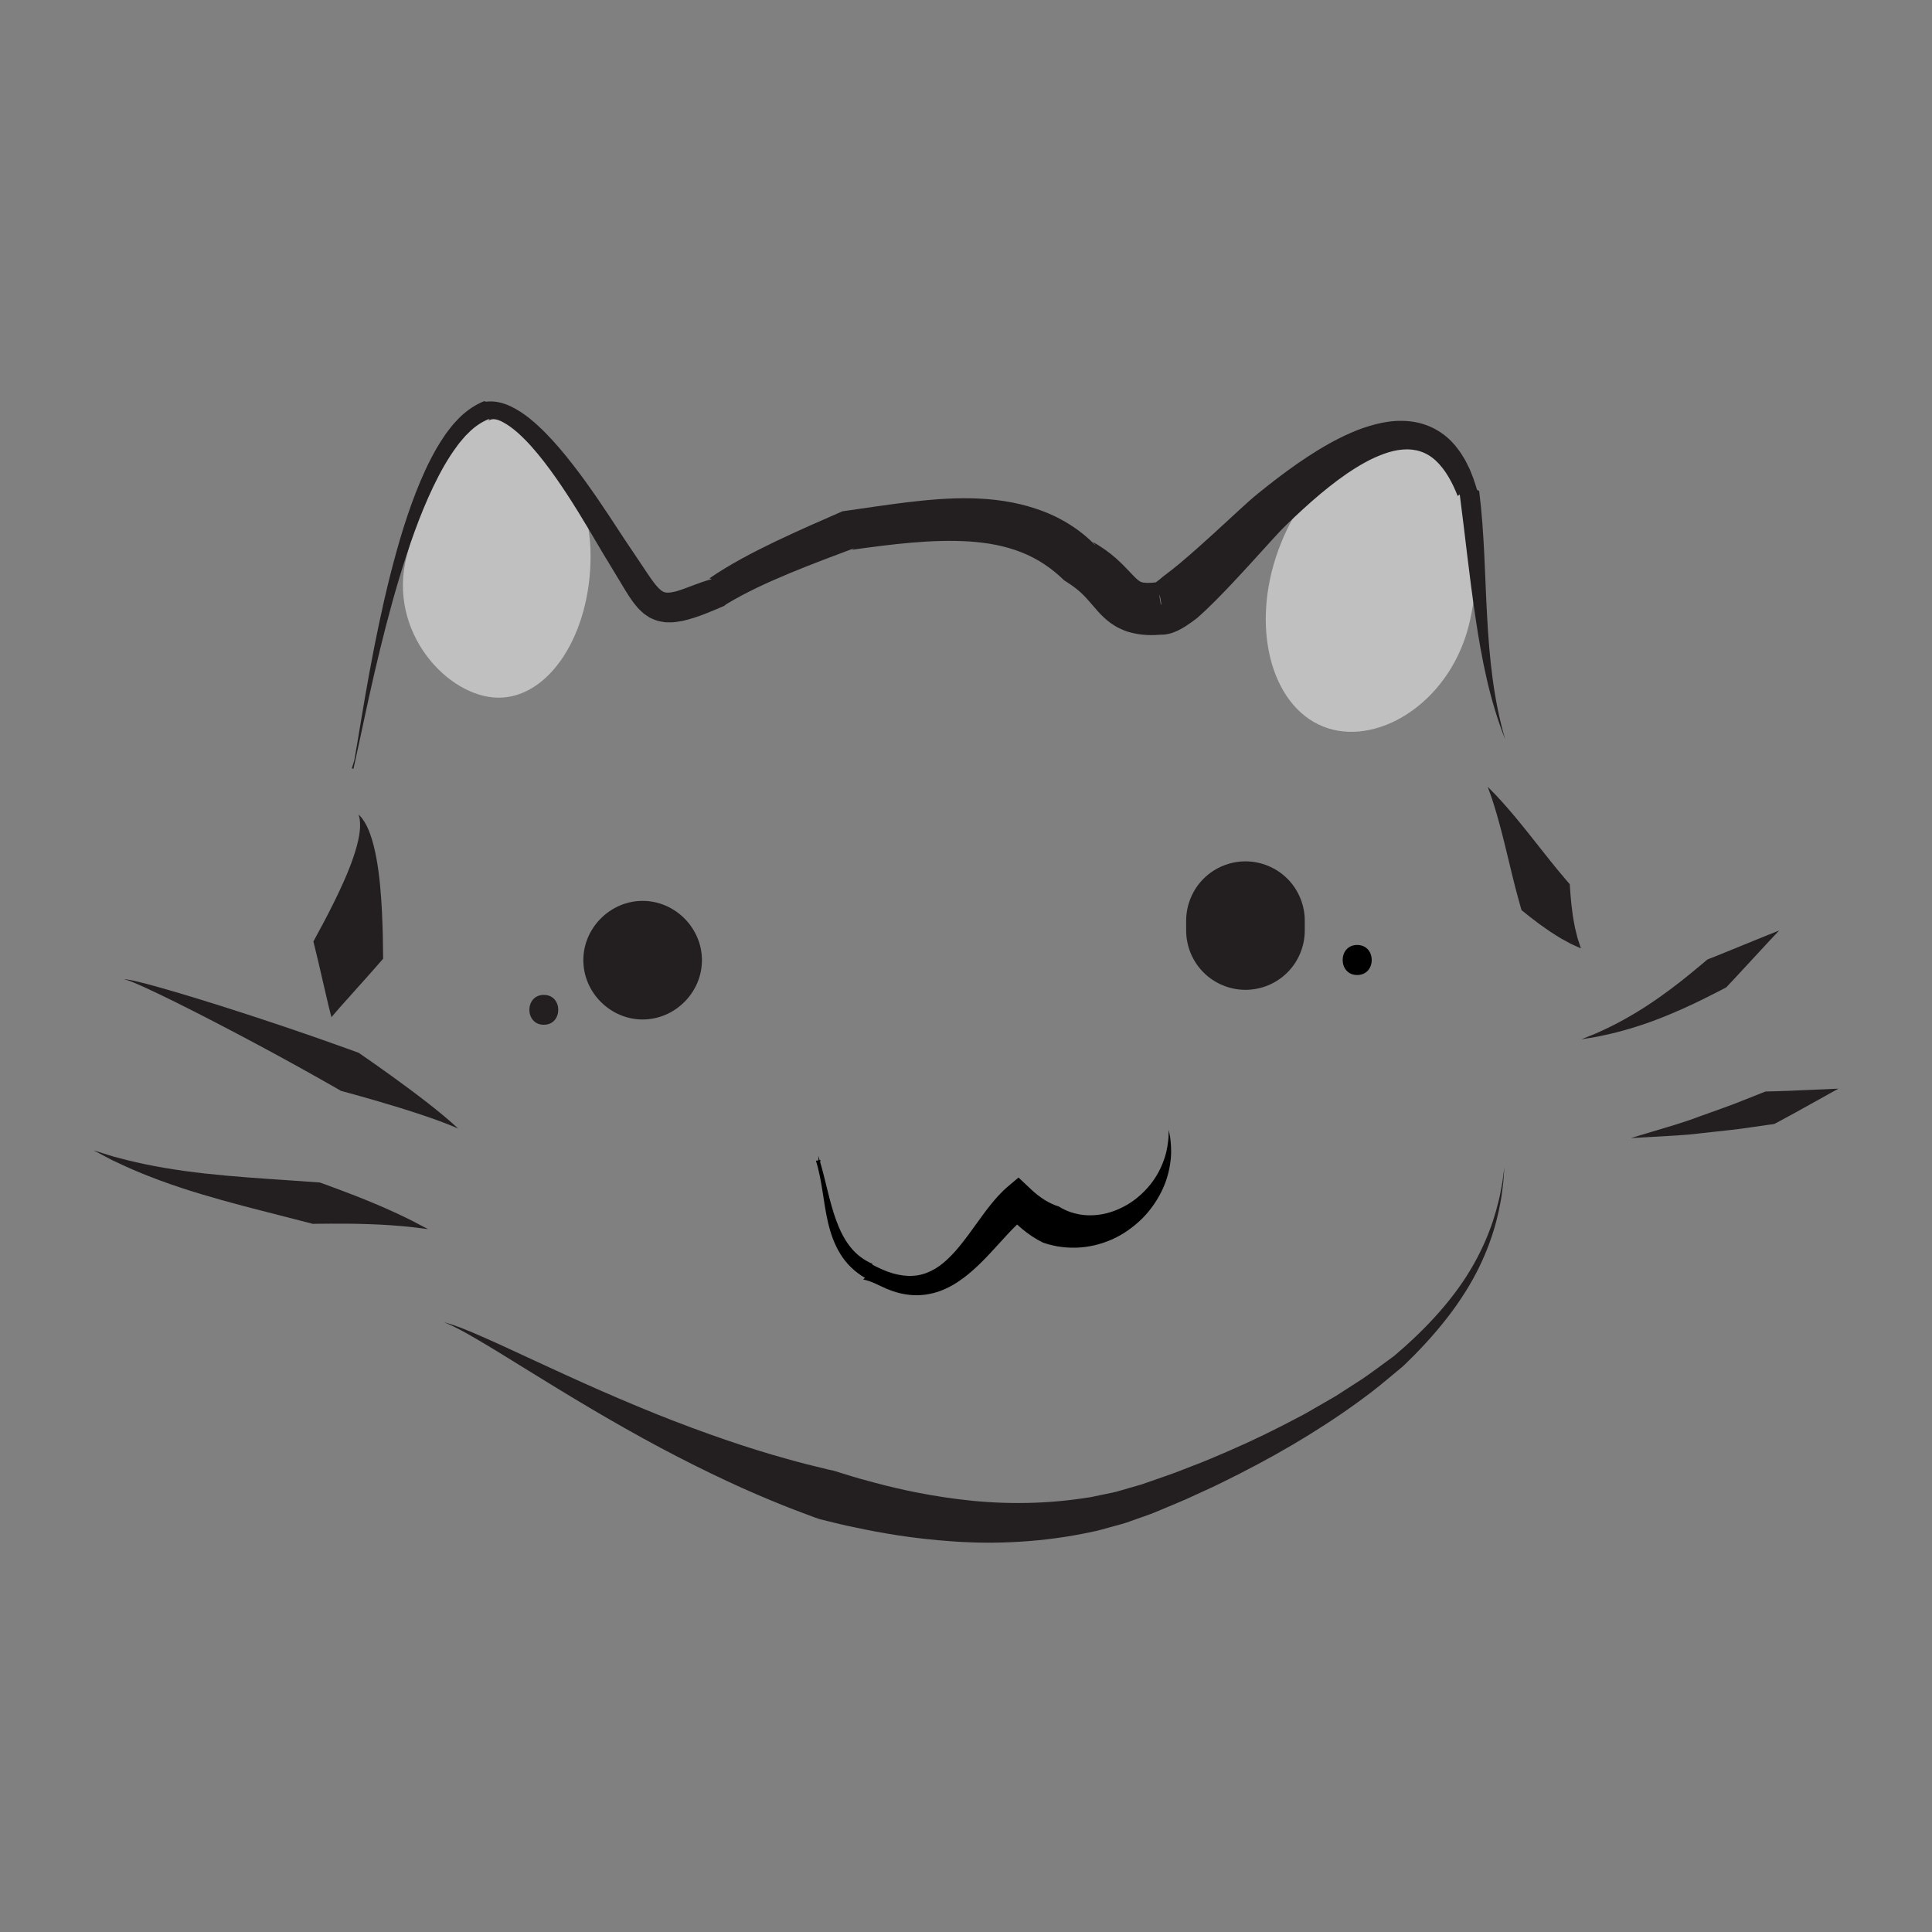 <?xml version="1.0" encoding="iso-8859-1"?>
<!-- Generator: Adobe Illustrator 16.0.0, SVG Export Plug-In . SVG Version: 6.00 Build 0)  -->
<!DOCTYPE svg PUBLIC "-//W3C//DTD SVG 1.1//EN" "http://www.w3.org/Graphics/SVG/1.1/DTD/svg11.dtd">
<svg version="1.1" id="Layer_1" xmlns="http://www.w3.org/2000/svg" xmlns:xlink="http://www.w3.org/1999/xlink" x="0px" y="0px"
	 width="500px" height="500px" viewBox="0 0 500 500" style="enable-background:new 0 0 500 500;" xml:space="preserve">
<rect x="0" y="0" width="500" height="500" fill="#808080" stroke="none"/>
<g>
	<g>
		<path d="M351.24,252.332c5.012,0,5.012-7.774,0-7.774C346.227,244.558,346.227,252.332,351.24,252.332L351.24,252.332z"/>
	</g>
</g>
<path style="opacity:0.5;fill:#FFFFFF;" d="M152.843,143.885c0,20.256-10.649,36.676-23.785,36.676s-28.947-17.089-23.785-36.676
	c4.653-17.657,11.485-41.287,23.785-36.676C139.997,111.31,152.843,123.63,152.843,143.885z"/>
<path style="opacity:0.5;fill:#FFFFFF;" d="M380.426,160.604c-4.498,20.427-22.961,32.357-36.836,27.844
	c-13.875-4.513-19.877-24.296-13.408-44.187c6.471-19.891,23.514-35.101,37.387-30.587
	C381.443,118.187,385.012,139.776,380.426,160.604z"/>
<g>
	<g>
		<g>
			<g>
				<g>
					<path style="fill:#231F20;" d="M114.918,342.19c0,0,0.408,0.12,1.175,0.345c0.78,0.199,1.874,0.618,3.284,1.13
						c2.789,1.083,6.705,2.801,11.354,4.939c9.297,4.283,21.603,10.109,34.108,15.294c12.489,5.232,25.194,9.701,34.807,12.521
						c4.809,1.406,8.826,2.482,11.654,3.144c1.409,0.345,2.517,0.615,3.271,0.8c0.759,0.162,1.163,0.248,1.163,0.248
						s0.789,0.245,2.267,0.703c1.478,0.465,3.645,1.153,6.433,1.882c5.556,1.553,13.575,3.522,23.333,4.764
						c9.743,1.272,21.262,1.564,33.338-0.323c0.77-0.085,1.503-0.234,2.23-0.397c0.735-0.153,1.473-0.308,2.213-0.462
						c1.492-0.33,2.949-0.544,4.557-1.065c1.577-0.456,3.164-0.914,4.759-1.375l0.299-0.087l0.149-0.043l0.075-0.021
						c0.15-0.051-0.121,0.045-0.067,0.025l0.58-0.202l1.161-0.405c0.775-0.271,1.553-0.541,2.331-0.812
						c1.555-0.552,3.13-1.07,4.687-1.655c1.552-0.601,3.107-1.203,4.666-1.807c3.141-1.161,6.206-2.53,9.301-3.845
						c6.17-2.67,12.214-5.626,18.059-8.738c1.486-0.737,2.893-1.591,4.314-2.406c1.421-0.82,2.834-1.637,4.239-2.448
						c1.434-0.782,2.718-1.708,4.068-2.552c1.336-0.862,2.662-1.718,3.978-2.566c2.611-1.774,5.114-3.709,7.601-5.498l0.463-0.34
						c-0.022,0.021,0.133-0.107-0.036,0.036l0.054-0.047l0.106-0.093l0.214-0.186l0.851-0.74c0.565-0.492,1.127-0.982,1.686-1.47
						c1.08-1.011,2.183-1.979,3.209-2.99c4.149-4.008,7.753-8.123,10.677-12.222c5.899-8.193,8.834-16.279,10.205-22.022
						c0.393-1.433,0.606-2.737,0.823-3.87c0.236-1.129,0.366-2.104,0.46-2.897c0.206-1.581,0.315-2.425,0.315-2.425
						s-0.059,0.849-0.17,2.439c-0.046,0.797-0.117,1.777-0.285,2.926c-0.15,1.149-0.287,2.481-0.596,3.944
						c-1.033,5.858-3.508,14.26-9.059,23.037c-2.747,4.386-6.197,8.838-10.206,13.202c-0.992,1.103-2.057,2.158-3.104,3.262
						c-0.542,0.532-1.086,1.067-1.634,1.606l-0.825,0.81l-0.207,0.203l-0.104,0.102l-0.053,0.051l-0.148,0.125l-0.442,0.367
						c-2.385,1.944-4.732,3.994-7.282,5.963c-10.348,7.942-22.09,15.069-34.384,21.334c-3.082,1.534-6.145,3.124-9.287,4.508
						c-1.562,0.715-3.12,1.428-4.675,2.14c-1.562,0.695-3.146,1.326-4.712,1.989c-0.784,0.327-1.567,0.654-2.349,0.979l-1.171,0.489
						l-0.585,0.243l-0.728,0.259c-1.564,0.555-3.12,1.107-4.668,1.657c-1.486,0.586-3.239,0.999-4.885,1.467
						c-0.834,0.228-1.664,0.455-2.49,0.681c-0.83,0.236-1.655,0.452-2.466,0.595c-13.014,2.852-25.545,3.265-36.086,2.529
						c-10.569-0.705-19.237-2.297-25.229-3.587c-3.015-0.6-5.348-1.188-6.94-1.585c-1.595-0.393-2.445-0.602-2.445-0.602
						s-0.414-0.142-1.191-0.408c-0.768-0.288-1.893-0.712-3.326-1.25c-2.874-1.049-6.923-2.671-11.713-4.722
						c-9.582-4.11-21.979-10.229-33.909-17.005c-11.96-6.733-23.514-14.01-32.206-19.356c-4.349-2.671-8.005-4.828-10.627-6.227
						c-1.323-0.668-2.359-1.217-3.102-1.502C115.309,342.358,114.918,342.19,114.918,342.19z"/>
				</g>
			</g>
		</g>
		<g>
			<g>
				<g>
					<path style="fill:#231F20;" d="M389.536,191.319c-3.998-10.03-6.082-20.775-7.675-31.454
						c-1.607-10.687-2.706-21.436-4.078-31.899c-0.273,0.179-0.547,0.358-0.525,0.441c-1.362-3.534-3.193-6.858-5.617-9.134
						c-2.424-2.3-5.367-3.194-8.568-2.936c-1.599,0.118-3.258,0.513-4.906,1.116c-1.648,0.601-3.293,1.333-4.905,2.233
						c-3.228,1.774-6.347,3.959-9.351,6.353c-3.013,2.384-5.918,4.979-8.771,7.663c-1.378,1.327-2.929,2.755-4.076,4.01
						c-1.302,1.388-2.656,2.89-4.002,4.372c-2.701,2.98-5.432,5.992-8.25,8.98c-2.847,2.996-5.663,5.951-9.057,8.934
						c-0.903,0.691-1.86,1.39-3.001,2.118l-0.939,0.562c-0.374,0.204-0.774,0.408-1.165,0.601c-0.27,0.118-0.543,0.23-0.818,0.337
						c-0.279,0.105-0.497,0.201-1.017,0.333c-0.473,0.117-0.856,0.208-1.416,0.277c-0.829,0.076-1.705,0.035-2.528-0.072
						c0.732,0.017,1.464,0.035,2.197,0.066c-2.572,0.202-5.455,0.342-8.847-0.631c-0.832-0.208-1.672-0.584-2.494-0.968
						c-0.828-0.372-1.549-0.889-2.295-1.366c-1.331-1.002-2.477-2.103-3.271-3.008c-1.675-1.874-2.722-3.227-3.903-4.371
						c-1.154-1.142-2.397-2.093-3.777-2.985l-1.057-0.683l-0.087-0.084c-3.223-3.129-6.895-5.584-11.04-7.2
						c-4.134-1.638-8.718-2.485-13.523-2.795c-9.645-0.599-19.963,0.716-30.357,2.162c0.402-0.264,0.805-0.528,1.267-0.646
						c-5.895,2.206-11.746,4.393-17.45,6.763c-5.691,2.376-11.277,4.923-16.329,7.999l-0.462,0.382
						c-1.684,0.726-3.353,1.458-5.126,2.13c-1.75,0.683-3.631,1.301-5.691,1.784c-1.133,0.177-2.191,0.405-3.531,0.359
						c-0.325-0.007-0.623,0.017-0.967-0.027l-1.045-0.172c-0.347-0.071-0.692-0.117-1.034-0.228c-0.342-0.125-0.683-0.259-1.021-0.4
						c-0.328-0.149-0.691-0.271-0.978-0.46l-0.864-0.571c-0.611-0.385-1.04-0.81-1.479-1.237c-0.217-0.213-0.45-0.43-0.647-0.645
						l-0.521-0.634c-0.342-0.422-0.709-0.856-0.969-1.26l-0.848-1.231l-0.746-1.191c-0.513-0.804-0.942-1.557-1.415-2.336
						c-0.894-1.509-1.786-2.998-2.73-4.523c-1.911-3.081-3.667-6.171-5.479-9.193c-3.611-6.05-7.341-11.997-11.557-17.467
						c-2.113-2.719-4.359-5.317-6.821-7.512c-1.234-1.076-2.529-2.043-3.85-2.741c-1.32-0.699-2.65-1.083-3.738-0.359
						c0.136-0.252,0.272-0.504,0.479-0.552c-1.593,0.576-3.158,1.504-4.599,2.739c-0.371,0.288-0.693,0.663-1.044,0.99
						c-0.336,0.35-0.711,0.648-1.018,1.042c-0.628,0.764-1.314,1.469-1.886,2.306c-2.409,3.216-4.419,6.852-6.214,10.596
						c-3.581,7.517-6.321,15.516-8.766,23.584c-2.433,8.082-4.506,16.291-6.422,24.539c-1.926,8.248-3.59,16.561-5.441,24.839
						l-0.423-0.087l1.106-3.626c-0.228,1.237-0.456,2.475-0.711,3.708c-0.043-0.009-0.087-0.018-0.122-0.025
						c1.472-8.345,2.759-16.728,4.312-25.072c1.544-8.345,3.249-16.671,5.331-24.927c2.099-8.249,4.491-16.459,7.841-24.41
						c1.688-3.967,3.607-7.88,6.105-11.557c0.584-0.939,1.328-1.799,2.007-2.693c0.327-0.455,0.757-0.851,1.135-1.278
						c0.401-0.412,0.757-0.855,1.199-1.24c1.694-1.592,3.701-2.983,6.036-3.924l0.513,0.131c2.33-0.291,4.501,0.34,6.324,1.187
						c1.841,0.863,3.442,1.969,4.933,3.146c2.945,2.388,5.476,5.074,7.853,7.845c4.722,5.563,8.833,11.495,12.789,17.459
						c1.984,2.981,3.884,5.984,5.86,8.854c0.996,1.452,2.002,2.963,2.992,4.464c0.483,0.719,0.973,1.486,1.45,2.16l0.719,1.038
						l0.713,0.935c0.237,0.337,0.472,0.564,0.702,0.826l0.343,0.388c0.112,0.107,0.219,0.182,0.326,0.277
						c0.211,0.188,0.421,0.391,0.598,0.451c0.09,0.051,0.177,0.106,0.261,0.166c0.084,0.066,0.173,0.043,0.252,0.079
						c0.081,0.023,0.157,0.054,0.233,0.092c0.083,0.025,0.193,0.006,0.285,0.021c0.095,0.008,0.189,0.022,0.283,0.042
						c0.099,0.016,0.251-0.023,0.373-0.027c0.461,0.018,1.148-0.171,1.774-0.286c2.781-0.788,5.954-2.307,9.326-3.198
						c-0.268-0.115-0.535-0.229-0.676-0.151c5.503-3.767,11.267-6.748,17.042-9.535c5.782-2.773,11.604-5.308,17.377-7.828
						l0.089-0.039l1.188-0.169c5.144-0.733,10.331-1.532,15.64-2.174c5.307-0.633,10.748-1.122,16.381-1.019
						c5.615,0.104,11.479,0.845,17.168,2.796c5.695,1.912,11.035,5.132,15.153,9.448c-0.257-0.391-0.513-0.781-0.852-1.031
						c2.191,1.237,4.338,2.724,6.23,4.418c1.892,1.669,3.503,3.538,4.686,4.706c0.613,0.638,1.043,0.922,1.387,1.174
						c0.33,0.133,0.508,0.256,0.872,0.293c0.653,0.141,2.02,0.125,3.579-0.1l0.976,5.941c0.099-0.298,0.098-0.601,0.013-0.865
						c-0.036-0.431-0.112-0.958-0.271-1.395c-0.039-0.113-0.082-0.224-0.129-0.332l-0.072-0.166l-0.07-0.244
						c-0.098-0.323-0.206-0.642-0.326-0.955c-0.12-0.312-0.251-0.62-0.393-0.921l-0.222-0.447l-0.116-0.22l-0.058-0.104
						l-0.007,0.003c0.051-0.047,0.095-0.078,0.159-0.117l0.333-0.238c0.522-0.39,1.161-0.902,1.813-1.47
						c2.861-2.081,5.872-4.687,8.808-7.278c2.952-2.618,5.884-5.32,8.847-8.053c1.49-1.371,2.959-2.735,4.545-4.149
						c0.764-0.69,1.775-1.541,2.496-2.11l2.419-1.934c3.255-2.553,6.598-5.043,10.126-7.355c3.52-2.317,7.226-4.466,11.245-6.227
						c2.001-0.888,4.125-1.628,6.334-2.208c2.206-0.579,4.56-0.944,7.01-0.902c2.439,0.033,4.989,0.507,7.318,1.551
						c2.321,1.038,4.404,2.585,5.968,4.401c0.44,0.425,0.748,0.922,1.122,1.381c0.365,0.466,0.716,0.936,1,1.432l0.897,1.467
						l0.75,1.505c0.535,0.995,0.859,2.031,1.287,3.043c0.37,1.021,0.667,2.052,0.998,3.075l0.55,0.294
						c1.374,10.972,1.447,21.764,2.053,32.478C385.449,170.245,386.494,180.955,389.536,191.319z"/>
				</g>
			</g>
		</g>
		<g>
			<g>
				<g>
					<path style="fill:#231F20;" d="M85.789,263.252c0,0-0.344-1.213-0.792-3.067c-0.431-1.852-1.005-4.321-1.579-6.79
						c-1.114-4.934-2.314-9.738-2.314-9.738c0,0,1.069-1.983,2.673-4.958c1.572-2.979,3.605-6.957,5.386-11.017
						c1.774-4.053,3.25-8.205,3.778-11.43c0.282-1.604,0.306-3.001,0.182-3.93c-0.027-0.482-0.155-0.875-0.22-1.135
						c-0.068-0.262-0.104-0.402-0.104-0.402s0.1,0.104,0.286,0.301c0.187,0.201,0.472,0.46,0.766,0.908
						c0.652,0.87,1.367,2.214,1.979,3.951c1.256,3.464,2.067,8.301,2.53,13.094c0.46,4.795,0.631,9.58,0.713,13.146
						c0.049,3.557,0.082,5.928,0.082,5.928c0,0-3.361,3.882-6.736,7.61c-1.672,1.87-3.343,3.74-4.597,5.143
						C86.584,262.272,85.789,263.252,85.789,263.252z"/>
				</g>
			</g>
		</g>
		<g>
			<g>
				<g>
					<path style="fill:#231F20;" d="M409.145,245.447c0,0-0.986-0.423-2.544-1.147c-0.743-0.388-1.607-0.865-2.56-1.397
						c-0.918-0.548-1.877-1.167-2.867-1.801c-0.946-0.667-1.893-1.333-2.78-1.958c-0.864-0.656-1.671-1.268-2.362-1.792
						c-1.352-1.079-2.254-1.797-2.254-1.797s-0.631-2.09-1.429-5.158c-0.812-3.073-1.755-7.11-2.726-11.088
						c-0.966-3.98-2.021-7.918-2.94-10.833c-0.233-0.731-0.448-1.402-0.638-1.996c-0.213-0.593-0.399-1.109-0.552-1.535
						c-0.307-0.851-0.481-1.337-0.481-1.337s0.362,0.368,0.996,1.013c0.644,0.637,1.535,1.559,2.586,2.736
						c2.115,2.327,4.797,5.55,7.387,8.819c2.595,3.266,5.128,6.517,7.054,8.847c1.922,2.343,3.22,3.801,3.219,3.801
						c0,0,0.072,1.049,0.181,2.623c0.072,0.783,0.156,1.696,0.247,2.674c0.125,0.974,0.259,2.013,0.393,3.052
						c0.178,1.013,0.355,2.062,0.557,3.039c0.227,0.95,0.447,1.866,0.658,2.653C408.802,244.414,409.145,245.447,409.145,245.447z"
						/>
				</g>
			</g>
		</g>
		<g>
			<g>
				<path style="fill:none;stroke:#41333A;stroke-width:32.789;stroke-miterlimit:10;" d="M399.338,274.225"/>
			</g>
		</g>
		<g>
			<g>
				<g>
					<polygon style="fill:#231F20;" points="168.871,240.822 168.019,241.548 166.314,240.822 168.019,240.097 					"/>
				</g>
			</g>
		</g>
		<g>
			<g>
				<path style="fill:#231F20;" d="M166.314,263.84c8.365,0,15.346-6.98,15.346-15.346c0-8.365-6.98-15.346-15.346-15.346
					s-15.346,6.98-15.346,15.346C150.968,256.859,157.949,263.84,166.314,263.84L166.314,263.84z"/>
			</g>
		</g>
		<g>
			<g>
				<path style="fill:#231F20;" d="M306.979,238.263c0,0.854,0,1.707,0,2.559c0,4.055,1.631,7.986,4.495,10.852
					c2.865,2.865,6.798,4.494,10.851,4.494c4.055,0,7.986-1.629,10.852-4.494c2.865-2.866,4.494-6.797,4.494-10.852
					c0-0.852,0-1.705,0-2.559c0-4.053-1.629-7.986-4.494-10.85c-2.865-2.865-6.797-4.495-10.852-4.495
					c-4.053,0-7.985,1.63-10.851,4.495C308.609,230.277,306.979,234.21,306.979,238.263L306.979,238.263z"/>
			</g>
		</g>
		<g>
			<g>
				<path style="fill:#231F20;" d="M140.738,265.207c4.985,0,4.985-7.73,0-7.73S135.753,265.207,140.738,265.207L140.738,265.207z"
					/>
			</g>
		</g>
		<g>
			<g>
				<g>
					<path style="fill:#231F20;" d="M460.436,240.824c0,0-3.451,3.625-6.826,7.324c-1.707,1.848-3.414,3.694-4.695,5.079
						c-1.305,1.381-2.174,2.303-2.174,2.303s-2.199,1.178-5.57,2.85c-3.361,1.68-7.941,3.799-12.645,5.568
						c-4.699,1.791-9.514,3.148-13.168,3.922c-0.916,0.188-1.744,0.385-2.484,0.512c-0.74,0.119-1.387,0.223-1.918,0.309
						c-1.064,0.17-1.672,0.27-1.672,0.27s0.572-0.23,1.572-0.631c0.5-0.199,1.107-0.443,1.803-0.723
						c0.695-0.285,1.449-0.656,2.281-1.031c3.318-1.521,7.6-3.842,11.619-6.51c4.033-2.65,7.854-5.582,10.664-7.877
						c2.812-2.284,4.652-3.875,4.652-3.874c0,0,1.152-0.457,2.883-1.141c1.736-0.707,4.051-1.65,6.365-2.594
						C455.758,242.652,460.436,240.824,460.436,240.824z"/>
				</g>
			</g>
		</g>
		<g>
			<g>
				<g>
					<path style="fill:#231F20;" d="M475.779,281.744c0,0-4.137,2.301-8.275,4.6c-4.125,2.33-8.34,4.543-8.34,4.543
						s-2.311,0.33-5.775,0.826c-3.426,0.553-8.164,1.008-12.799,1.525c-4.643,0.607-9.258,0.754-12.732,0.967
						c-3.471,0.195-5.785,0.326-5.785,0.326s2.221-0.666,5.551-1.664c3.32-1.016,7.818-2.246,12.113-3.895
						c4.332-1.57,8.605-3.029,11.824-4.371c3.209-1.273,5.35-2.121,5.35-2.121s4.701-0.09,9.422-0.326
						C471.055,281.949,475.779,281.744,475.779,281.744z"/>
				</g>
			</g>
		</g>
		<g>
			<g>
				<g>
					<path style="fill:#231F20;" d="M118.56,292.066c0,0-1.829-0.828-4.632-1.863c-2.801-1.043-6.576-2.303-10.378-3.477
						c-7.603-2.354-15.293-4.406-15.293-4.406s-3.403-1.975-8.574-4.859c-5.168-2.887-12.113-6.67-19.119-10.352
						c-7.004-3.686-14.066-7.275-19.419-9.844c-2.676-1.285-4.925-2.316-6.522-2.975c-0.799-0.328-1.435-0.566-1.879-0.682
						c-0.203-0.047-0.441-0.096-0.443,0.006c0.028,0.104,0.093,0.15,0.085,0.15c0.006-0.008-0.059-0.025-0.116-0.145
						c-0.027-0.09,0.098-0.131,0.178-0.133c0.093-0.012,0.197-0.006,0.315,0.002c0.471,0.037,1.147,0.166,1.999,0.355
						c1.704,0.381,4.111,1.018,6.983,1.832c5.745,1.629,13.35,3.973,20.925,6.426c7.576,2.449,15.123,5.016,20.772,7.002
						c5.649,1.982,9.406,3.373,9.406,3.373s6.676,4.576,13.167,9.41c3.248,2.414,6.44,4.904,8.765,6.848
						C117.112,290.674,118.56,292.066,118.56,292.066z"/>
				</g>
			</g>
		</g>
		<g>
			<g>
				<g>
					<path style="fill:#231F20;" d="M110.762,318.094c0,0-1.868-0.23-4.67-0.576c-2.803-0.285-6.52-0.576-10.241-0.697
						c-3.72-0.135-7.434-0.158-10.233-0.135c-2.784,0-4.664,0.051-4.664,0.051s-3.593-0.928-8.983-2.318
						c-5.418-1.381-12.716-3.211-19.942-5.389c-7.236-2.152-14.317-4.787-19.454-7.135c-1.276-0.594-2.447-1.137-3.484-1.617
						c-1.004-0.529-1.881-0.992-2.602-1.373c-1.443-0.762-2.268-1.195-2.268-1.195s0.89,0.277,2.447,0.766
						c0.778,0.242,1.724,0.539,2.808,0.877c1.093,0.281,2.327,0.6,3.672,0.945c5.372,1.35,12.648,2.629,19.974,3.414
						c7.326,0.811,14.708,1.281,20.29,1.658c5.607,0.395,9.345,0.658,9.345,0.658s1.79,0.623,4.482,1.639
						c2.687,0.99,6.268,2.371,9.796,3.854c3.534,1.473,6.994,3.102,9.539,4.371C109.087,317.213,110.762,318.094,110.762,318.094z"
						/>
				</g>
			</g>
		</g>
	</g>
	<g>
		<g>
			<g>
				<path d="M302.47,292.414c0,0,0.138,0.729,0.379,2.007c0.145,1.289,0.372,3.176,0.144,5.466
					c-0.215,2.278-0.796,4.972-2.021,7.671c-1.215,2.695-3.011,5.407-5.31,7.732c-2.311,2.301-5.082,4.253-8.024,5.534
					c-2.938,1.288-6.004,1.937-8.696,2.055c-2.69,0.109-5-0.19-6.554-0.591c-0.796-0.156-1.393-0.36-1.806-0.489
					c-0.413-0.132-0.634-0.202-0.634-0.202c-3.973-1.938-7.195-4.878-9.854-7.942c2.105,0.185,4.212,0.369,6.355,0.605
					c-1.272,0.831-2.611,2.018-3.933,3.341c-1.327,1.327-2.653,2.793-4.017,4.293c-2.736,2.993-5.598,6.184-9.207,8.884
					c-1.804,1.338-3.817,2.547-6.064,3.353c-2.235,0.815-4.682,1.19-7.041,1.045c-2.365-0.136-4.606-0.752-6.655-1.604
					c-2.045-0.872-3.89-1.999-6.125-2.433c0.211-0.224,0.423-0.447,0.5-0.403c-2.667-1.523-4.946-3.747-6.476-6.291
					c-1.555-2.539-2.478-5.282-3.123-7.996c-1.278-5.448-1.51-10.869-3.145-16.043c0.315-0.066,0.631-0.133,1.176-0.2l-0.371,2.596
					l-0.141-2.596l-0.058-1.075l0.319,1.045c1.591,5.209,2.492,10.644,4.314,15.639c0.907,2.486,2.056,4.855,3.609,6.824
					c1.54,1.979,3.517,3.47,5.739,4.422l0.053,0.257c1.706,0.891,3.437,1.687,5.2,2.21c1.764,0.504,3.536,0.757,5.23,0.654
					c3.401-0.177,6.403-1.841,9.013-4.328c2.628-2.474,4.893-5.592,7.237-8.847c1.177-1.633,2.375-3.313,3.719-5.006
					c1.35-1.689,2.829-3.409,4.755-5.032l2.636-2.223l3.299,3.104c2.19,2.062,4.629,3.631,7.161,4.402c0,0,0.119,0.07,0.343,0.203
					c0.225,0.133,0.55,0.349,0.996,0.538c0.867,0.468,2.19,0.947,3.901,1.28c1.709,0.314,3.833,0.37,6.137-0.07
					c2.301-0.437,4.73-1.428,6.973-2.843c2.228-1.437,4.218-3.337,5.765-5.41c1.557-2.073,2.604-4.337,3.258-6.374
					c0.67-2.043,0.849-3.863,0.983-5.139C302.448,293.149,302.47,292.414,302.47,292.414z"/>
			</g>
		</g>
	</g>
</g>
</svg>
